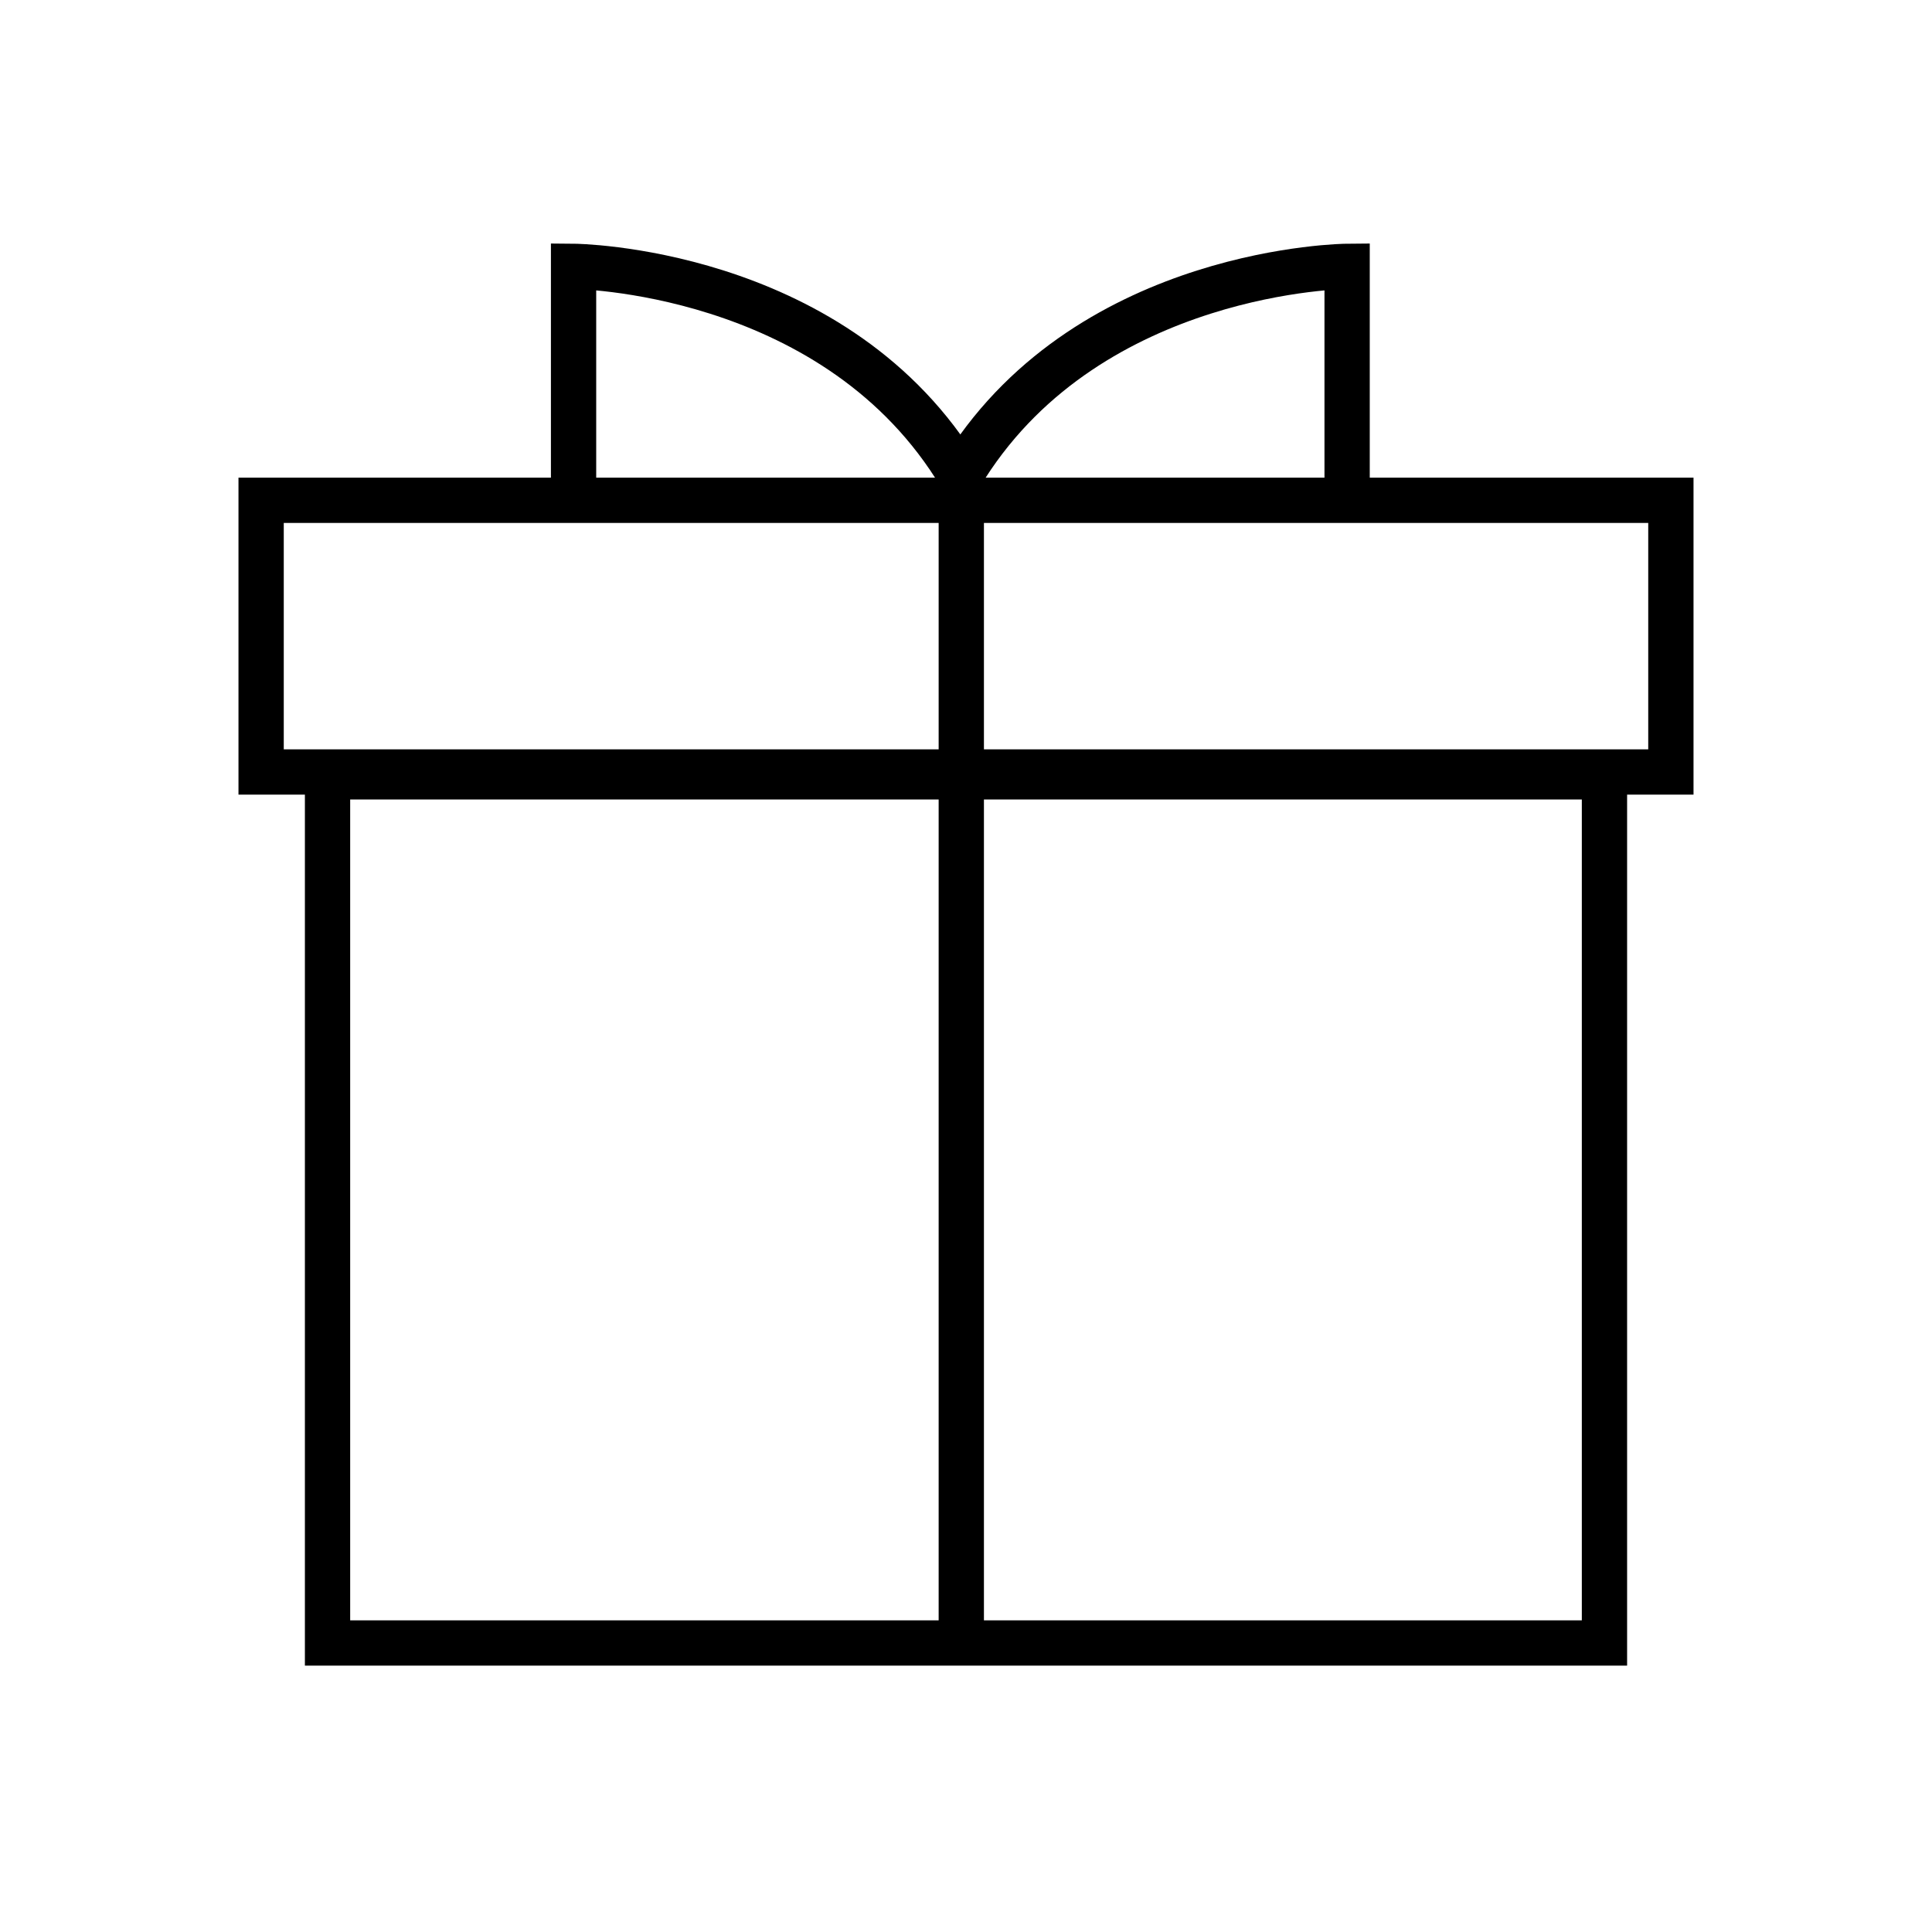 <svg xmlns="http://www.w3.org/2000/svg" width="64" height="64" viewBox="0 0 64 64">
    <g data-name="사각형 8402" style="stroke:#000;stroke-width:1.5px;fill:none">
        <path style="stroke:none" d="M0 0h48.2v10.5H0z" transform="translate(7.9 15.823)"/>
        <path style="fill:none" d="M.75.75h46.7v9H.75z" transform="translate(7.9 15.823)"/>
    </g>
    <g data-name="패스 48544" style="fill:none">
        <path d="M0 0h43.8v30.192H0z" style="stroke:none" transform="translate(10.1 24.984)"/>
        <path d="M1.5 1.5v27.192h40.8V1.5H1.5M0 0h43.8v30.192H0V0z" style="fill:#000;stroke:none" transform="translate(10.1 24.984)"/>
    </g>
    <path data-name="패스 48565" d="M19.5 19.125v-7s8.438.063 12.625 6.625" transform="translate(-.5 -3.302)" style="stroke-linecap:round;stroke:#000;stroke-width:1.5px;fill:none"/>
    <path data-name="패스 48566" d="M32.125 19.125v-7s-8.437.063-12.625 6.625" transform="translate(12.5 -3.302)" style="stroke-linecap:round;stroke:#000;stroke-width:1.5px;fill:none"/>
    <path data-name="패스 48567" d="M32.344 19.875v37.844" transform="translate(-.5 -3.302)" style="stroke:#000;stroke-width:1.5px;fill:none"/>
</svg>
